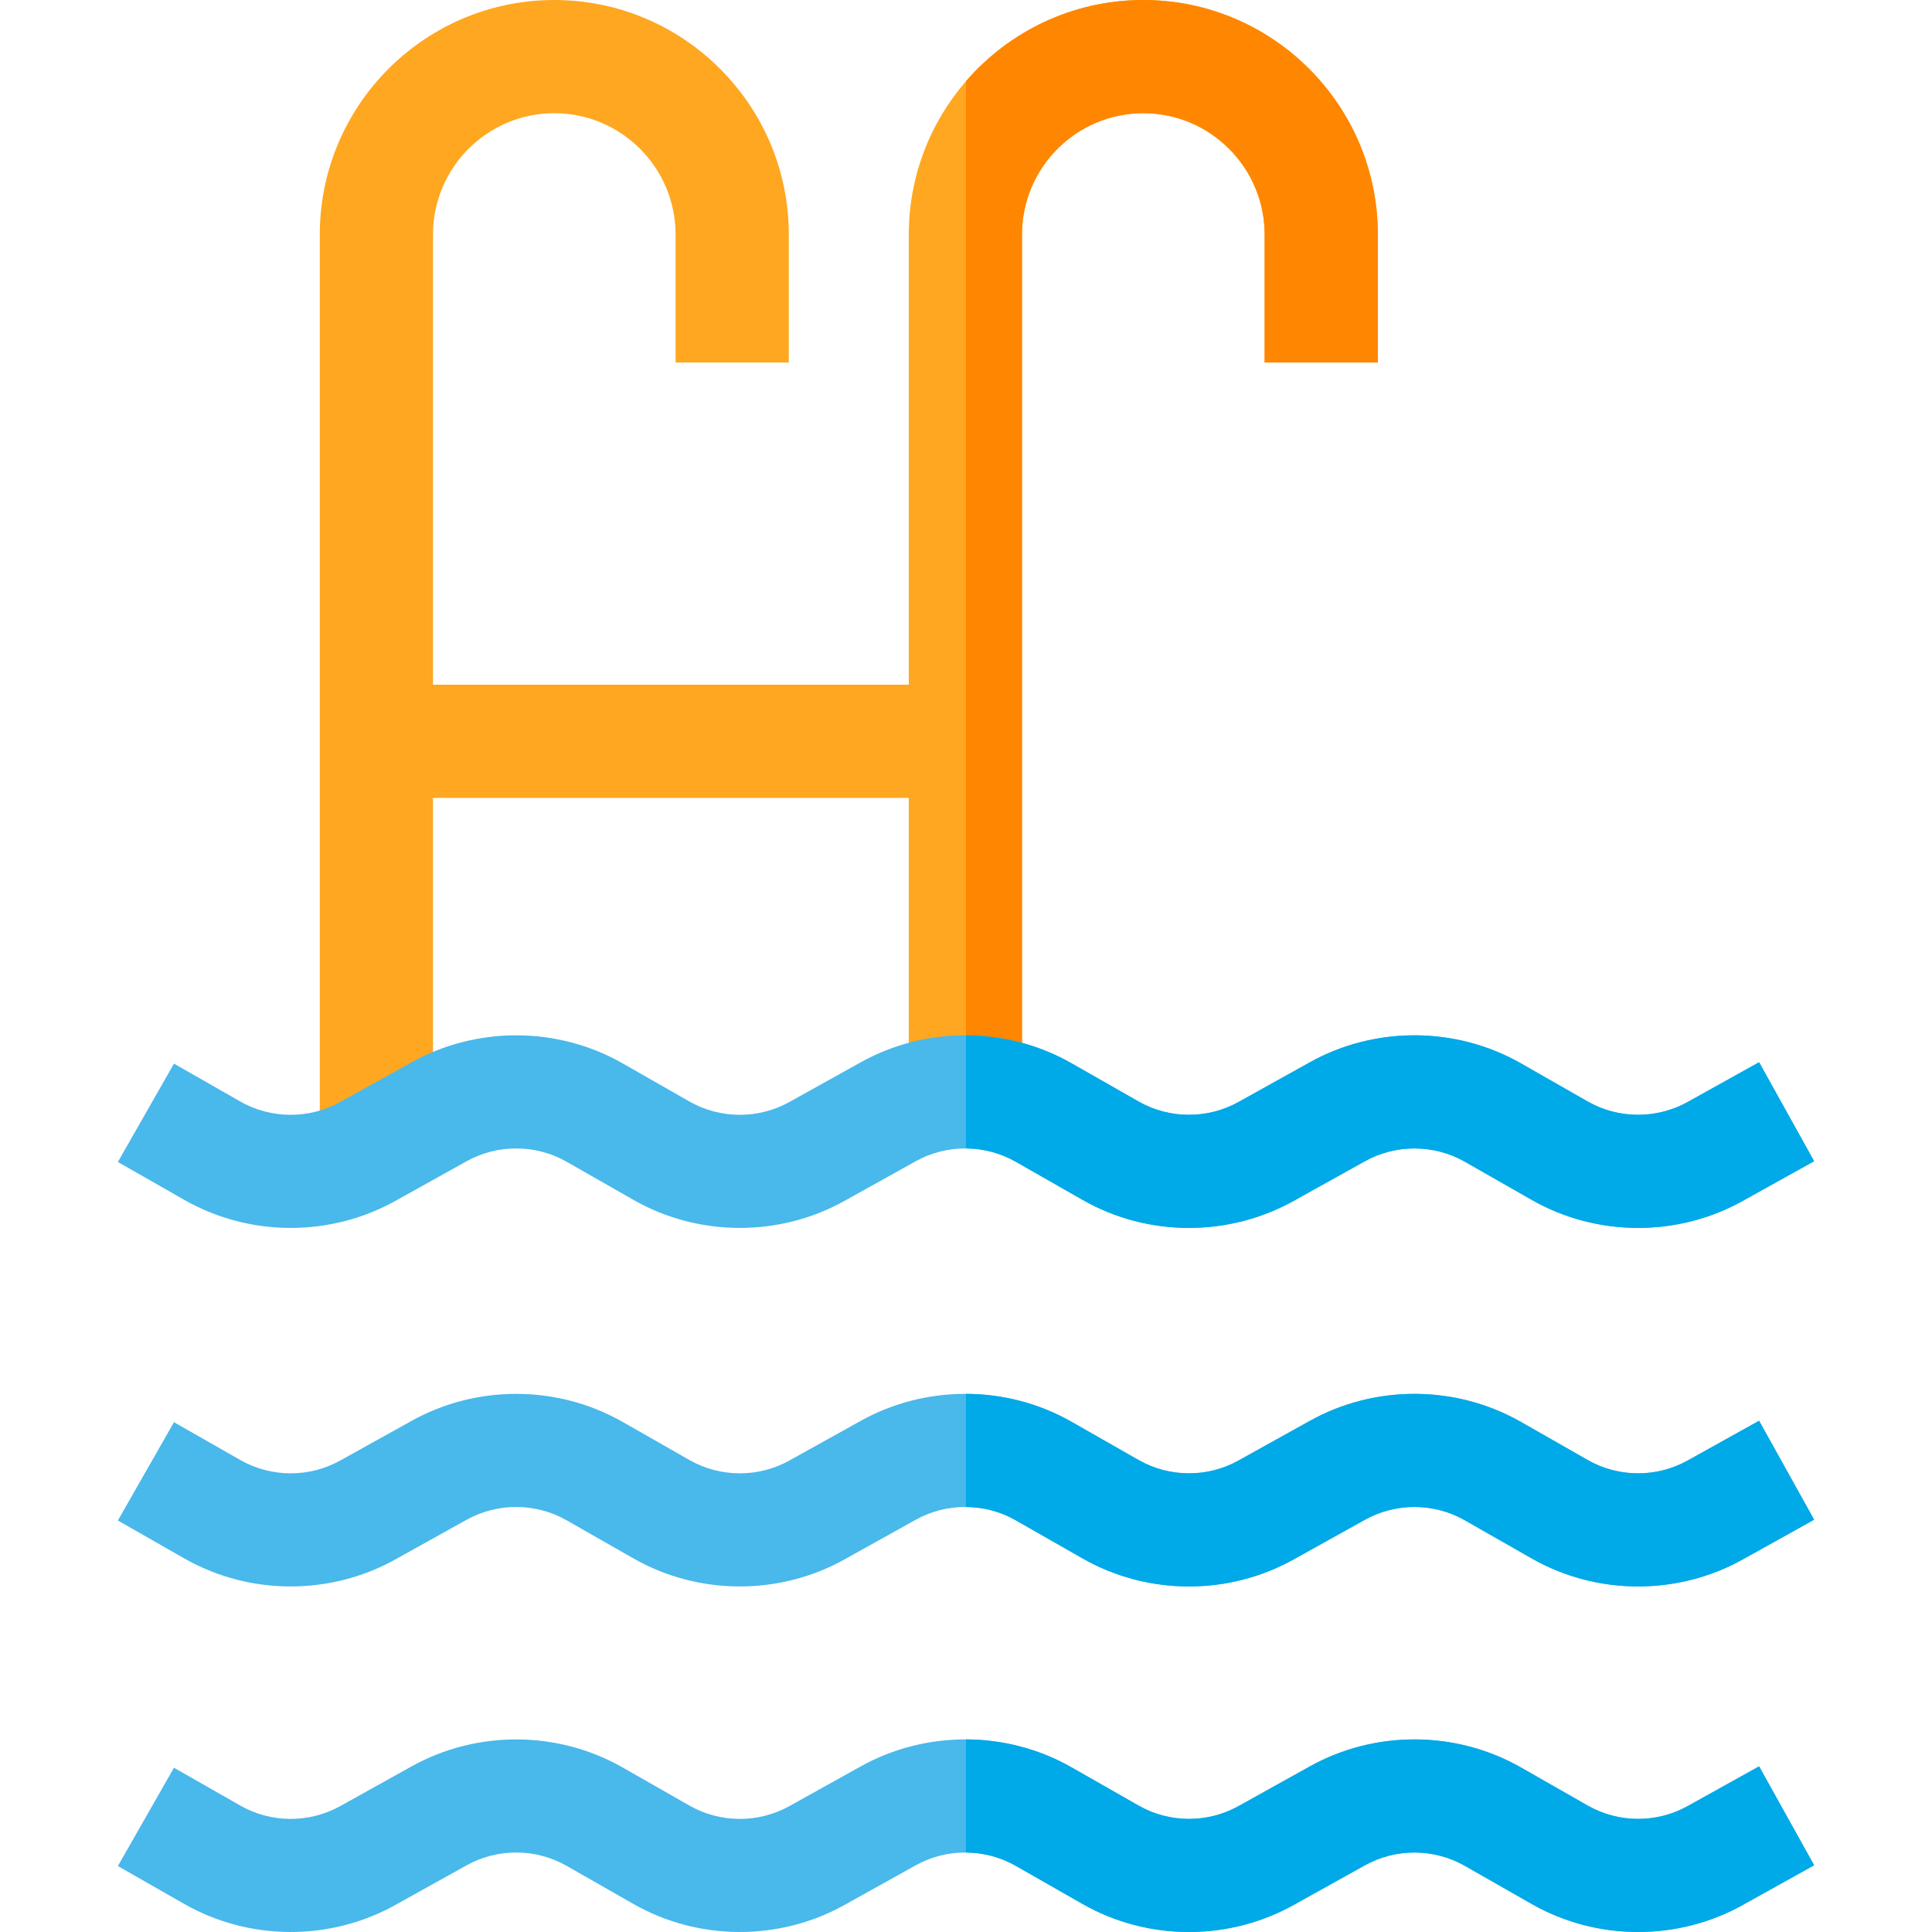 <?xml version="1.0" encoding="iso-8859-1"?>
<!-- Generator: Adobe Illustrator 19.0.0, SVG Export Plug-In . SVG Version: 6.00 Build 0)  -->
<svg version="1.1" id="Capa_1" xmlns="http://www.w3.org/2000/svg" xmlns:xlink="http://www.w3.org/1999/xlink" x="0px" y="0px"
	 viewBox="0 0 512 512" style="enable-background:new 0 0 512 512;" xml:space="preserve">
<path style="fill:#FFA720;" d="M365.142,62.151v33.911h-30.001V62.151c0-17.73-14.42-32.151-32.151-32.151
	c-17.73,0-32.151,14.42-32.151,32.151v225.354H240.84v-76.051H114.747v86.082H84.747V62.151C84.747,27.881,112.617,0,146.888,0
	s62.151,27.881,62.151,62.151v33.911h-30.001V62.151c0-17.73-14.42-32.151-32.151-32.151c-17.72,0-32.141,14.42-32.141,32.151
	v119.302H240.84V62.151c0-15.52,5.72-29.731,15.16-40.641C267.41,8.34,284.241,0,302.991,0C337.262,0,365.142,27.881,365.142,62.151
	z"/>
<path style="fill:#FF8600;" d="M365.142,62.151v33.911h-30.001V62.151c0-17.73-14.42-32.151-32.151-32.151
	c-17.73,0-32.151,14.42-32.151,32.151v225.354H256V21.51C267.41,8.34,284.241,0,302.991,0C337.262,0,365.142,27.881,365.142,62.151z
	"/>
<g>
	<path style="fill:#49B8EB;" d="M480.764,307.726l-18.96,10.55c-17.29,9.62-38.711,9.51-55.891-0.3l-17.72-10.11
		c-8.14-4.64-18.28-4.69-26.471-0.13l-18.94,10.54c-8.56,4.76-18.12,7.13-27.691,7.14c-9.76,0-19.52-2.48-28.201-7.44l-17.72-10.11
		c-4.06-2.31-8.61-3.49-13.17-3.52c-4.59-0.02-9.2,1.1-13.31,3.39l-18.94,10.54c-17.29,9.62-38.701,9.51-55.881-0.3l-17.72-10.11
		c-8.14-4.64-18.29-4.69-26.481-0.13l-18.94,10.54c-17.29,9.62-38.701,9.51-55.891-0.3l-17.6-10.04l14.87-26.06l17.6,10.05
		c8.12,4.63,18.25,4.68,26.431,0.13l18.95-10.54c17.3-9.63,38.731-9.52,55.921,0.29l17.72,10.12c8.13,4.63,18.26,4.69,26.441,0.13
		l18.94-10.54c8.62-4.8,18.26-7.18,27.891-7.14c9.71,0.03,19.4,2.51,28.031,7.44l17.73,10.11c8.12,4.63,18.25,4.68,26.431,0.13
		l18.94-10.54c17.3-9.63,38.731-9.52,55.931,0.29l17.72,10.12c8.12,4.63,18.25,4.68,26.431,0.13l18.96-10.55L480.764,307.726z"/>
	<path style="fill:#49B8EB;" d="M480.764,402.738l-18.96,10.55c-17.29,9.62-38.711,9.51-55.891-0.29l-17.72-10.11
		c-8.13-4.65-18.28-4.7-26.471-0.14l-18.94,10.54c-8.56,4.76-18.12,7.14-27.691,7.14c-9.76,0-19.52-2.48-28.201-7.43l-17.72-10.11
		c-4.05-2.32-8.6-3.49-13.17-3.52c-4.59-0.04-9.2,1.09-13.31,3.38l-18.94,10.54c-17.29,9.62-38.701,9.51-55.881-0.29l-17.72-10.11
		c-8.14-4.65-18.29-4.7-26.481-0.14l-18.94,10.54c-17.29,9.62-38.701,9.51-55.891-0.29l-17.6-10.05l14.87-26.051l17.6,10.04
		c8.12,4.63,18.25,4.69,26.431,0.13l18.95-10.53c17.3-9.63,38.731-9.52,55.921,0.29l17.72,10.11c8.13,4.63,18.26,4.69,26.441,0.13
		l18.94-10.53c8.62-4.8,18.26-7.18,27.891-7.15c9.71,0.03,19.41,2.51,28.031,7.44l17.73,10.11c8.12,4.63,18.25,4.69,26.431,0.13
		l18.94-10.53c17.3-9.63,38.731-9.52,55.931,0.29l17.72,10.11c8.12,4.64,18.25,4.69,26.431,0.13l18.96-10.55L480.764,402.738z"/>
	<path style="fill:#49B8EB;" d="M480.764,494.31l-18.96,10.55c-17.29,9.62-38.701,9.51-55.891-0.29l-17.72-10.11
		c-8.14-4.65-18.28-4.7-26.471-0.14l-18.94,10.54c-8.56,4.76-18.12,7.14-27.681,7.14c-9.77,0-19.53-2.48-28.211-7.43l-17.72-10.11
		c-4.05-2.32-8.6-3.49-13.17-3.52c-4.59-0.04-9.2,1.09-13.31,3.38l-18.94,10.54c-17.29,9.62-38.701,9.51-55.881-0.29l-17.72-10.11
		c-8.14-4.65-18.29-4.7-26.481-0.14l-18.94,10.54c-17.29,9.62-38.701,9.51-55.891-0.29l-17.6-10.05l14.87-26.051l17.6,10.04
		c8.12,4.64,18.25,4.69,26.431,0.14l18.94-10.54c17.31-9.63,38.741-9.52,55.931,0.29l17.72,10.11c8.13,4.64,18.26,4.69,26.441,0.14
		l18.94-10.54c8.62-4.8,18.26-7.18,27.891-7.15c9.71,0.03,19.41,2.51,28.031,7.44l17.73,10.11c8.12,4.64,18.25,4.69,26.431,0.14
		l18.94-10.54c17.3-9.63,38.731-9.52,55.931,0.29l17.72,10.11c8.12,4.64,18.25,4.69,26.431,0.14l18.96-10.55L480.764,494.31z"/>
</g>
<g>
	<path style="fill:#00A9E7;" d="M466.174,468.099l14.59,26.211l-18.96,10.55c-17.29,9.62-38.701,9.51-55.891-0.29l-17.72-10.11
		c-8.14-4.65-18.28-4.7-26.471-0.14l-18.94,10.54c-8.56,4.76-18.12,7.14-27.681,7.14c-9.77,0-19.53-2.48-28.211-7.43l-17.72-10.11
		c-4.05-2.32-8.6-3.49-13.17-3.52v-29.981c9.71,0.03,19.41,2.51,28.031,7.44l17.73,10.11c8.12,4.64,18.25,4.69,26.431,0.14
		l18.94-10.54c17.3-9.63,38.731-9.52,55.931,0.29l17.72,10.11c8.12,4.64,18.25,4.69,26.431,0.14L466.174,468.099z"/>
	<path style="fill:#00A9E7;" d="M466.174,376.517l14.59,26.221l-18.96,10.55c-17.29,9.62-38.711,9.51-55.891-0.29l-17.72-10.11
		c-8.13-4.65-18.28-4.7-26.471-0.14l-18.94,10.54c-8.56,4.76-18.12,7.14-27.691,7.14c-9.76,0-19.52-2.48-28.201-7.43l-17.72-10.11
		c-4.05-2.32-8.6-3.49-13.17-3.52v-29.981c9.71,0.03,19.41,2.51,28.031,7.44l17.73,10.11c8.12,4.63,18.25,4.69,26.431,0.13
		l18.94-10.53c17.3-9.63,38.731-9.52,55.931,0.29l17.72,10.11c8.12,4.64,18.25,4.69,26.431,0.13L466.174,376.517z"/>
	<path style="fill:#00A9E7;" d="M269.17,307.866c-4.06-2.31-8.61-3.49-13.17-3.52v-29.971c9.71,0.03,19.4,2.51,28.031,7.44
		l17.73,10.11c8.12,4.63,18.25,4.68,26.431,0.13l18.94-10.54c17.3-9.63,38.731-9.52,55.931,0.29l17.72,10.12
		c8.12,4.63,18.25,4.68,26.431,0.13l18.96-10.55l14.59,26.221l-18.96,10.55c-17.29,9.62-38.711,9.51-55.891-0.3l-17.72-10.11
		c-8.14-4.64-18.28-4.69-26.471-0.13l-18.94,10.54c-8.56,4.76-18.12,7.13-27.691,7.14c-9.76,0-19.52-2.48-28.201-7.44
		L269.17,307.866z"/>
</g>
<g>
</g>
<g>
</g>
<g>
</g>
<g>
</g>
<g>
</g>
<g>
</g>
<g>
</g>
<g>
</g>
<g>
</g>
<g>
</g>
<g>
</g>
<g>
</g>
<g>
</g>
<g>
</g>
<g>
</g>
</svg>
